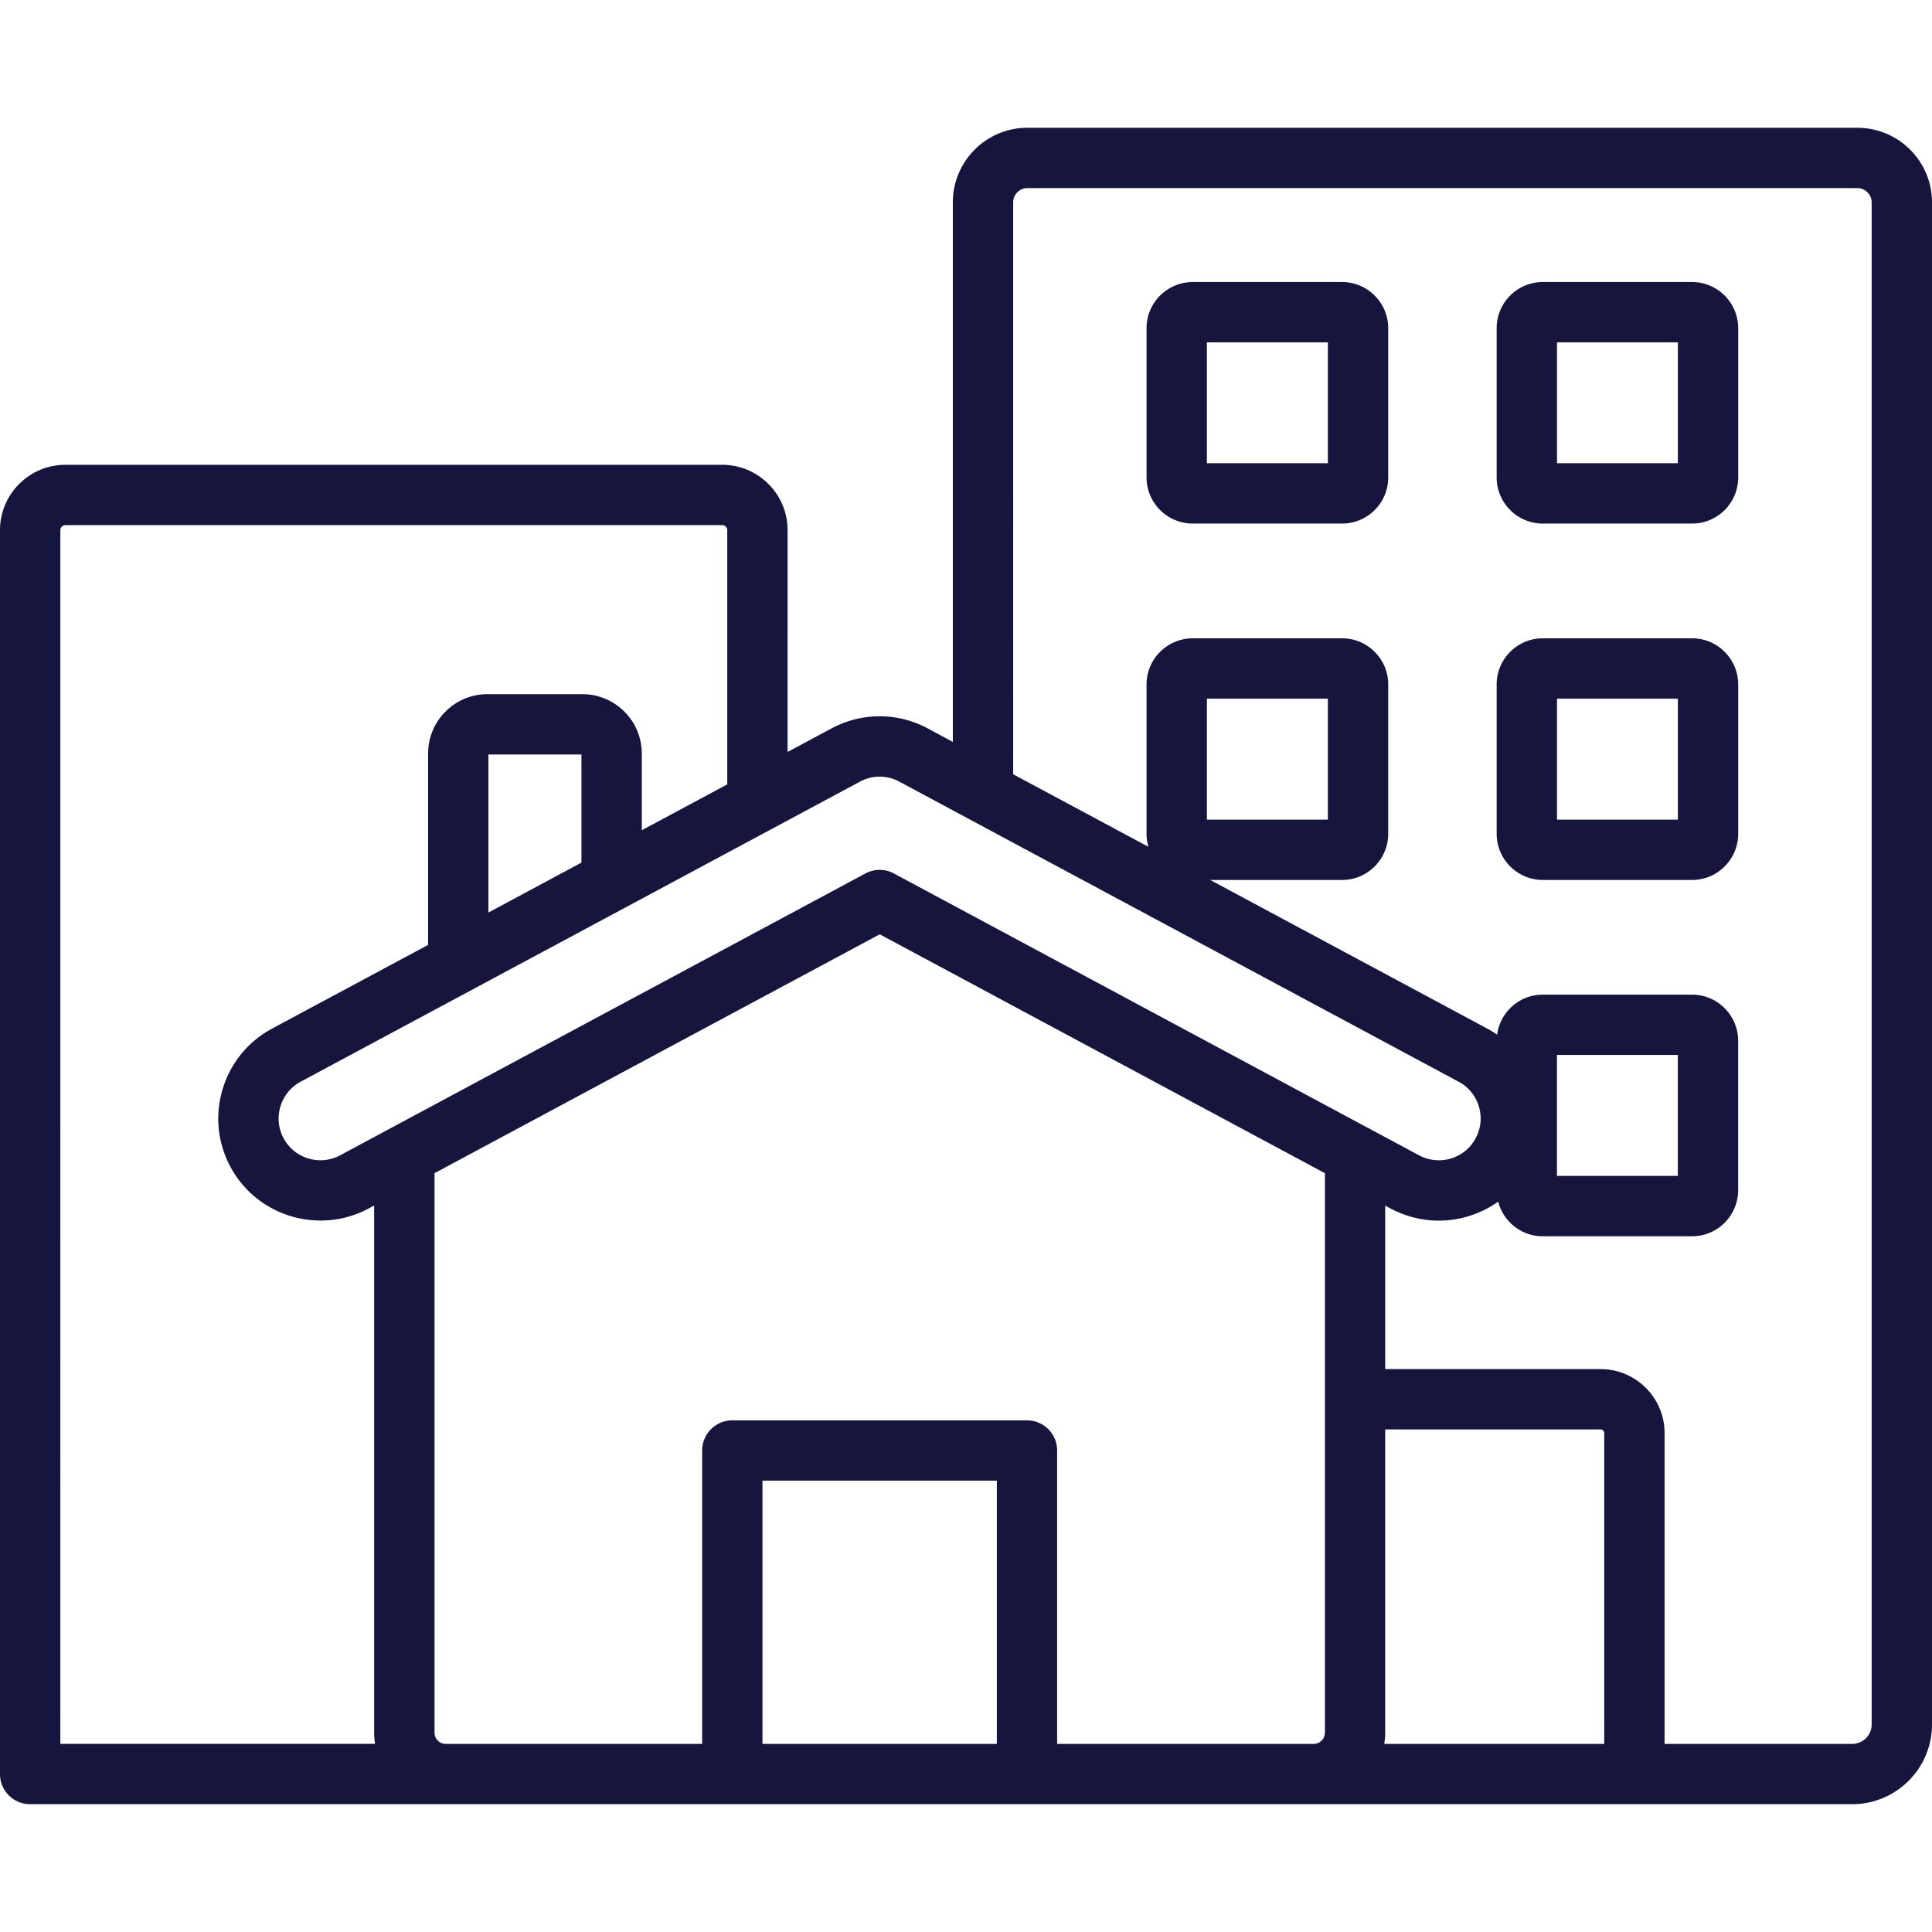 <svg xmlns="http://www.w3.org/2000/svg" version="1.1" xmlns:xlink="http://www.w3.org/1999/xlink" width="512" height="512" x="0" y="0" viewBox="0 0 512 512" style="enable-background:new 0 0 512 512" xml:space="preserve" class=""><g><path d="M492.21 33.86H272.27c-10.89 0-19.76 8.86-19.76 19.76v142.99l-6.57-3.53c-8.12-4.39-17.79-4.34-25.88.12l-11.34 6.08V140.5c0-9.55-7.77-17.32-17.32-17.32H17.32C7.77 123.18 0 130.95 0 140.5v329.64c0 4.42 3.58 7.99 7.99 7.99H490.85c11.66 0 21.15-9.47 21.15-21.12V53.62c0-10.89-8.88-19.76-19.79-19.76zM227.66 207.27c.03-.02.06-.04.1-.05 3.31-1.84 7.27-1.86 10.6-.06l148.21 79.51c2.6 1.4 4.5 3.73 5.35 6.56s.54 5.83-.87 8.45c-2.87 5.36-9.59 7.37-14.98 4.49l-12.77-6.85c-.29-.18-.6-.35-.92-.49L236.9 231.48a7.977 7.977 0 0 0-7.56 0l-125.73 67.46c-.16.08-.32.16-.48.26l-12.99 6.97c-5.38 2.88-12.1.86-14.98-4.51-1.4-2.6-1.7-5.59-.85-8.42s2.76-5.17 5.35-6.57l45.47-24.39c.07-.04.13-.07.2-.11l40.29-21.61c.16-.08.33-.17.48-.26zm197.48 254.88h-58.3c.15-.95.25-1.92.25-2.92v-80.42h57.09c.51 0 .96.45.96.96zm-74.04-2.92c0 1.58-1.34 2.92-2.92 2.92h-68.03V384.4c0-4.42-3.58-7.99-7.99-7.99h-78.09c-4.41 0-7.99 3.58-7.99 7.99v77.75h-68c-1.58 0-2.92-1.34-2.92-2.92V310.9l117.98-63.3 117.98 63.31v148.32zM154.09 228.6l-24.66 13.23v-41.88h24.66zm-138.1-88.1c0-.73.6-1.33 1.33-1.33H191.4c.73 0 1.33.6 1.33 1.33v67.37l-22.65 12.15v-20.33c0-8.67-7.07-15.73-15.76-15.73h-25.14c-8.67 0-15.73 7.06-15.73 15.73v50.72L72.1 272.59c-6.36 3.42-11.01 9.12-13.1 16.04-2.08 6.93-1.35 14.25 2.08 20.61 7.05 13.11 23.48 18.05 36.61 11.02l1.46-.79v139.75c0 1 .1 1.96.25 2.92H15.99zm186.07 321.65v-69.76h62.11v69.76zm293.95-5.13c0 2.83-2.31 5.13-5.16 5.13h-49.72v-82.37c0-9.35-7.6-16.95-16.95-16.95h-57.09V319.5l1.44.77h.01a27.01 27.01 0 0 0 12.75 3.21c5.63 0 11.15-1.77 15.74-5.03 1.36 5.27 6.14 9.18 11.81 9.18h39.57c6.74 0 12.22-5.49 12.22-12.25v-39.54c0-6.75-5.48-12.25-12.22-12.25h-39.57c-6.18 0-11.29 4.63-12.09 10.6-.83-.58-1.7-1.12-2.61-1.6l-73.42-39.39h34.95c6.74 0 12.22-5.49 12.22-12.25v-39.57c0-6.74-5.48-12.22-12.22-12.22H316.1c-6.75 0-12.25 5.48-12.25 12.22v39.57c0 1.21.18 2.37.51 3.47l-35.86-19.23V53.62c0-2.08 1.69-3.77 3.77-3.77h219.94c2.09 0 3.8 1.69 3.8 3.77zm-83.4-145.39v-32.06h32.03v32.06zm-92.77-94.42v-32.06h32.06v32.06zm35.83-142.47H316.1c-6.75 0-12.25 5.48-12.25 12.22v39.57c0 6.74 5.49 12.22 12.25 12.22h39.57c6.74 0 12.22-5.48 12.22-12.22V86.96c-.01-6.74-5.49-12.22-12.22-12.22zm-3.77 48.02h-32.06V90.73h32.06zm96.52-48.02h-39.57c-6.74 0-12.22 5.48-12.22 12.22v39.57c0 6.74 5.48 12.22 12.22 12.22h39.57c6.74 0 12.22-5.48 12.22-12.22V86.96c-.01-6.74-5.49-12.22-12.22-12.22zm-3.77 48.02h-32.03V90.73h32.03zm3.77 46.4h-39.57c-6.74 0-12.22 5.48-12.22 12.22v39.57c0 6.75 5.48 12.25 12.22 12.25h39.57c6.74 0 12.22-5.49 12.22-12.25v-39.57c-.01-6.74-5.49-12.22-12.22-12.22zm-3.77 48.05h-32.03v-32.06h32.03z" fill="#15153e" opacity="1" data-original="#000000" class=""></path></g></svg>